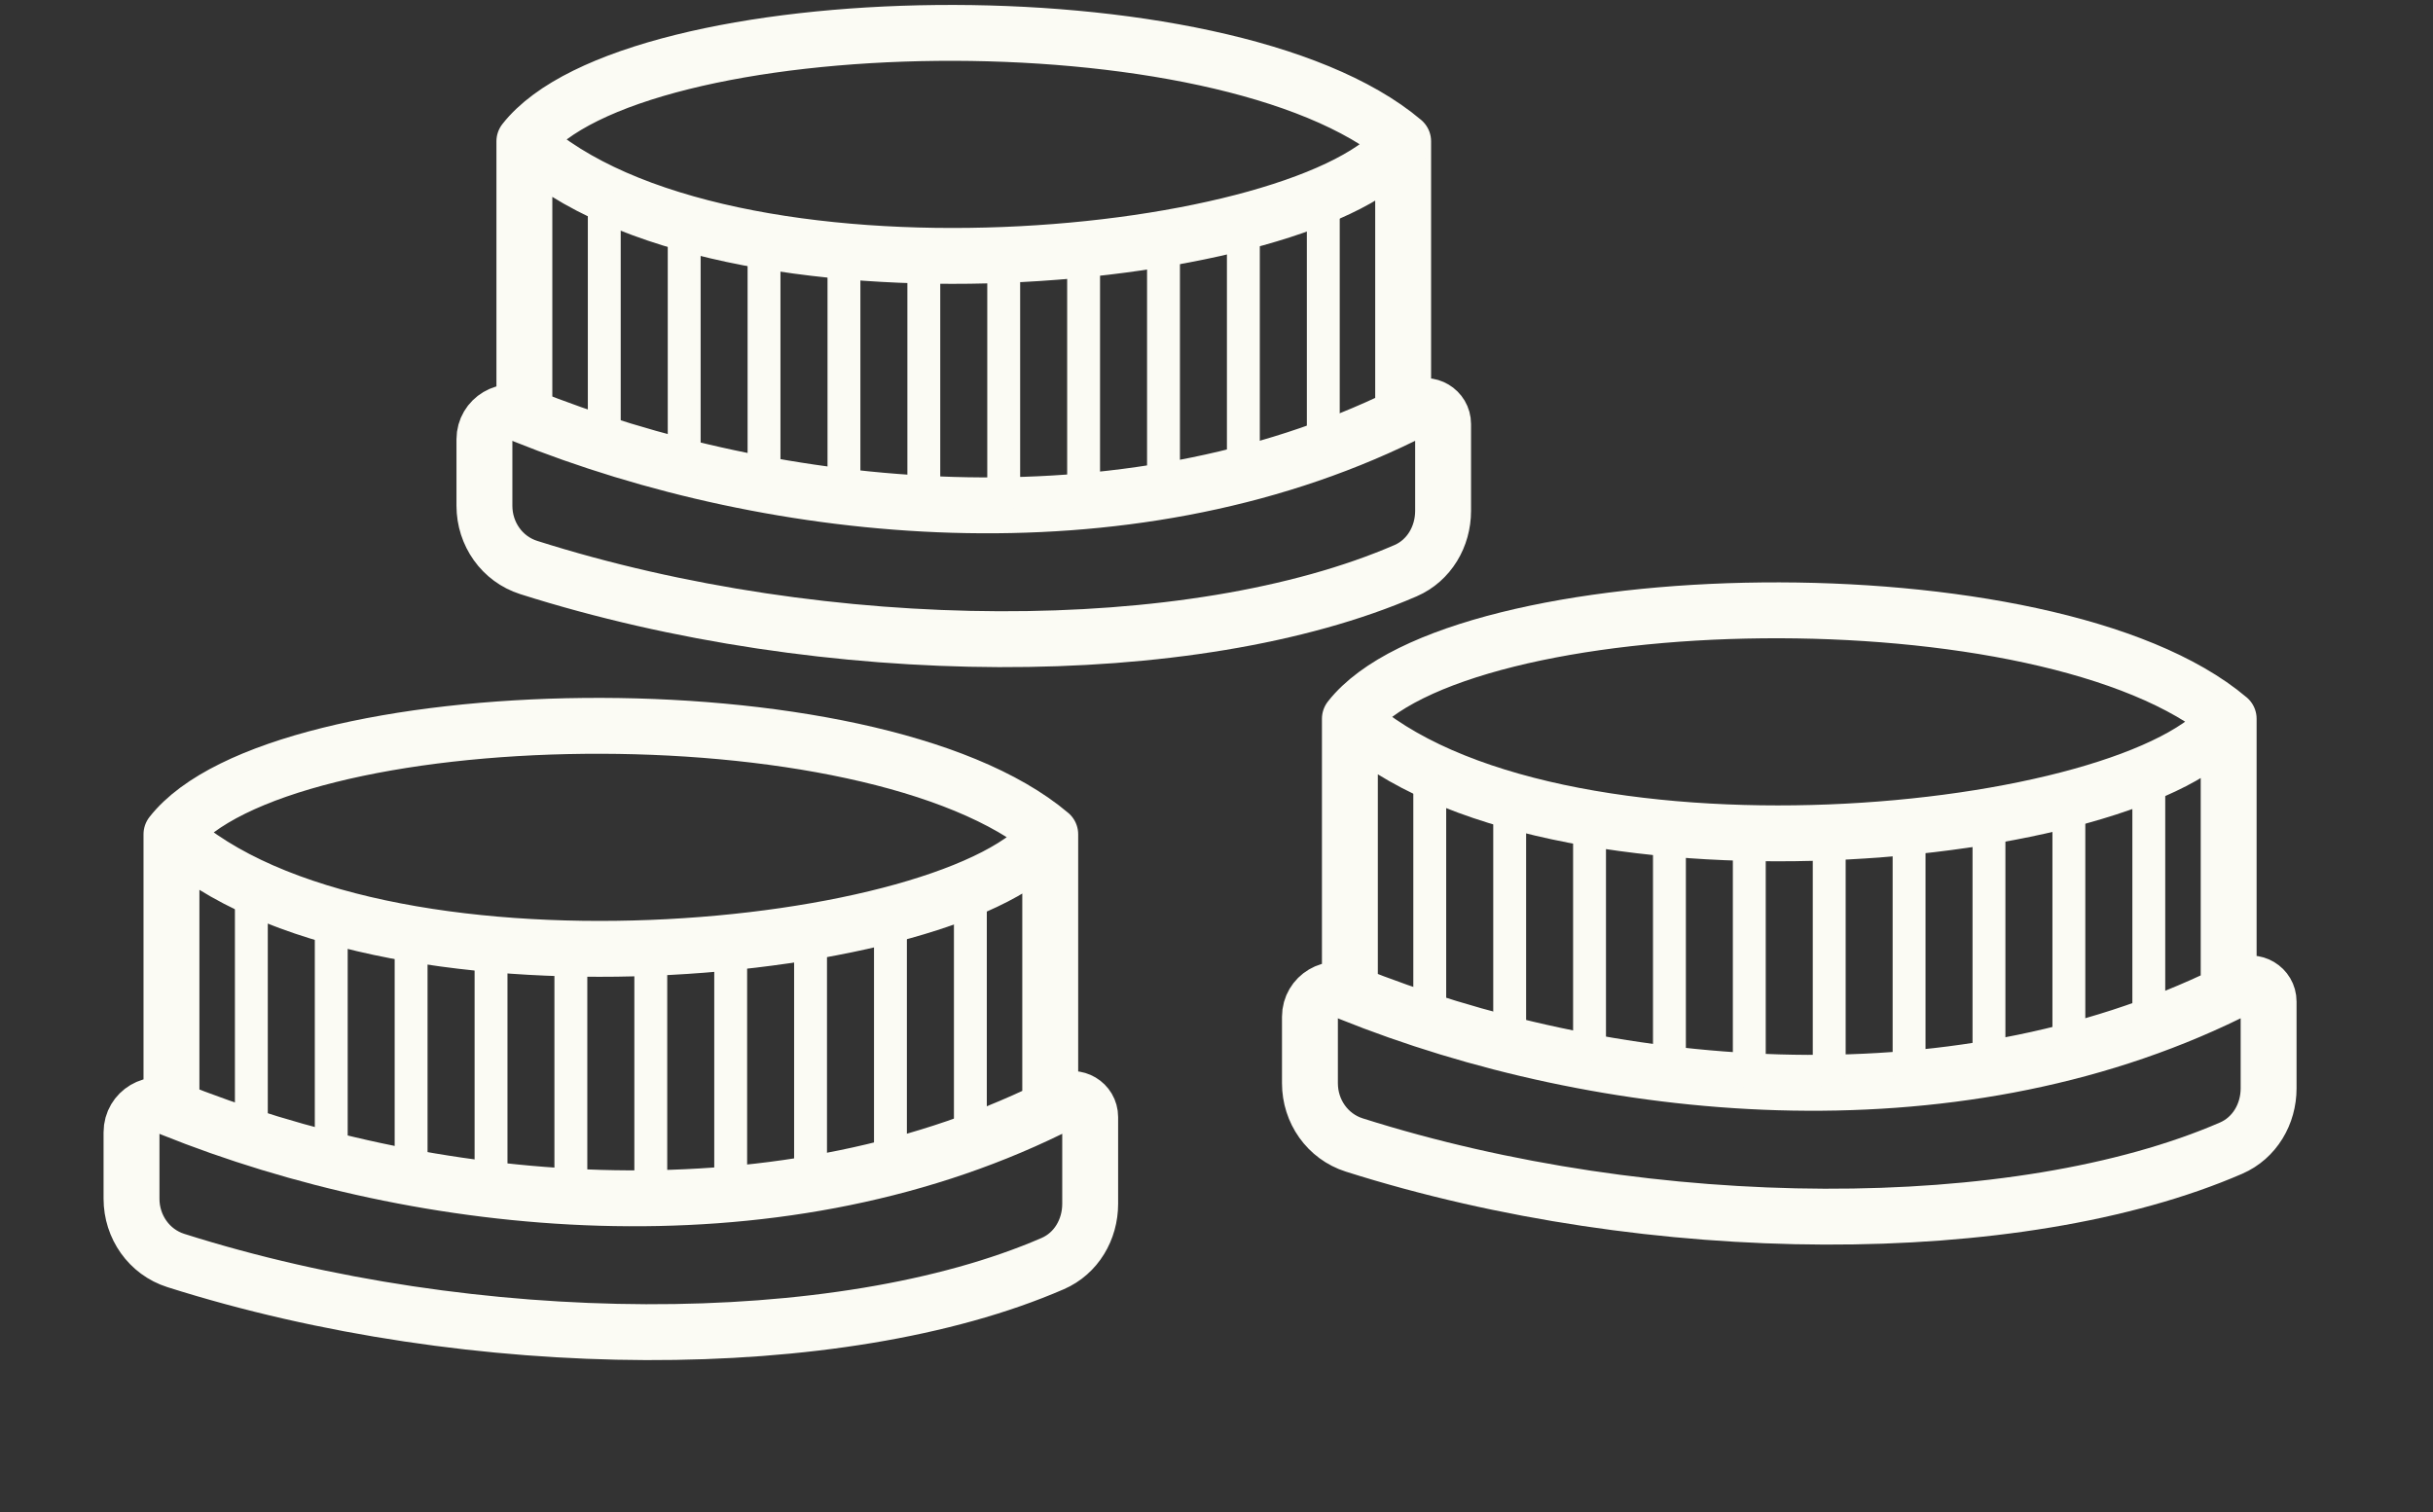 <svg width="74" height="46" viewBox="0 0 74 46" fill="none" xmlns="http://www.w3.org/2000/svg">
<rect x="0" y="0" width="74" height="46" fill="#333333" stroke="none"/>
<g id="bottle caps">
<g id="Group 290036">
<path id="Vector 13" d="M5.215 25.38V33.725M5.215 25.38C8.488 21.204 26.488 20.765 31.943 25.38M5.215 25.38C11.215 30.866 29.215 29.109 31.943 25.38M5.215 33.725C12.851 36.799 23.439 37.892 31.943 33.725M5.215 33.725V33.725C4.668 33.426 4 33.822 4 34.446V36.469C4 37.322 4.534 38.089 5.348 38.347C14.405 41.222 25.533 41.254 32.017 38.442C32.734 38.132 33.158 37.405 33.158 36.624V33.983C33.158 33.567 32.713 33.302 32.348 33.5V33.5L31.943 33.725M31.943 33.725V25.38" stroke="#FBFBF4" stroke-width="1.7" stroke-linecap="round"/>
<path id="Line 28" d="M7.645 27.352L7.645 34.379" stroke="#FBFBF4" stroke-linecap="round"/>
<path id="Line 42" d="M10.075 28.23L10.075 35.257" stroke="#FBFBF4" stroke-linecap="round"/>
<path id="Line 43" d="M12.504 28.23L12.504 35.257" stroke="#FBFBF4" stroke-linecap="round"/>
<path id="Line 44" d="M14.935 29.108L14.935 36.136" stroke="#FBFBF4" stroke-linecap="round"/>
<path id="Line 45" d="M17.363 29.108L17.363 36.136" stroke="#FBFBF4" stroke-linecap="round"/>
<path id="Line 46" d="M19.794 29.108L19.794 36.136" stroke="#FBFBF4" stroke-linecap="round"/>
<path id="Line 47" d="M22.224 29.108L22.224 36.136" stroke="#FBFBF4" stroke-linecap="round"/>
<path id="Line 48" d="M24.653 28.23L24.653 35.257" stroke="#FBFBF4" stroke-linecap="round"/>
<path id="Line 49" d="M27.083 28.23L27.083 35.257" stroke="#FBFBF4" stroke-linecap="round"/>
<path id="Line 50" d="M29.514 27.352L29.514 34.379" stroke="#FBFBF4" stroke-linecap="round"/>
</g>
<g id="Group 290037">
<path id="Vector 13_2" d="M41.057 21.866V30.211M41.057 21.866C44.33 17.69 62.33 17.251 67.785 21.866M41.057 21.866C47.057 27.352 65.057 25.596 67.785 21.866M41.057 30.211C48.693 33.285 59.28 34.379 67.785 30.211M41.057 30.211V30.211C40.51 29.912 39.842 30.308 39.842 30.932V32.955C39.842 33.809 40.376 34.575 41.19 34.833C50.247 37.708 61.375 37.74 67.859 34.929C68.576 34.618 69 33.891 69 33.11V30.469C69 30.053 68.555 29.788 68.19 29.987V29.987L67.785 30.211M67.785 30.211V21.866" stroke="#FBFBF4" stroke-width="1.7" stroke-linecap="round"/>
<path id="Line 28_2" d="M43.486 23.838L43.486 30.865" stroke="#FBFBF4" stroke-linecap="round"/>
<path id="Line 42_2" d="M45.917 24.716L45.917 31.743" stroke="#FBFBF4" stroke-linecap="round"/>
<path id="Line 43_2" d="M48.346 24.716L48.346 31.743" stroke="#FBFBF4" stroke-linecap="round"/>
<path id="Line 44_2" d="M50.776 25.595L50.776 32.622" stroke="#FBFBF4" stroke-linecap="round"/>
<path id="Line 45_2" d="M53.205 25.595L53.205 32.622" stroke="#FBFBF4" stroke-linecap="round"/>
<path id="Line 46_2" d="M55.636 25.595L55.636 32.622" stroke="#FBFBF4" stroke-linecap="round"/>
<path id="Line 47_2" d="M58.065 25.595L58.065 32.622" stroke="#FBFBF4" stroke-linecap="round"/>
<path id="Line 48_2" d="M60.495 24.716L60.495 31.743" stroke="#FBFBF4" stroke-linecap="round"/>
<path id="Line 49_2" d="M62.925 24.716L62.925 31.743" stroke="#FBFBF4" stroke-linecap="round"/>
<path id="Line 50_2" d="M65.356 23.838L65.356 30.865" stroke="#FBFBF4" stroke-linecap="round"/>
</g>
<g id="Group 290038">
<path id="Vector 13_3" d="M15.949 4.299V12.643M15.949 4.299C19.222 0.123 37.223 -0.316 42.677 4.299M15.949 4.299C21.949 9.785 39.95 8.028 42.677 4.299M15.949 12.643C23.586 15.718 34.173 16.811 42.677 12.643M15.949 12.643V12.643C15.402 12.345 14.734 12.741 14.734 13.364V15.387C14.734 16.241 15.268 17.007 16.082 17.265C25.14 20.141 36.267 20.172 42.752 17.361C43.468 17.05 43.892 16.323 43.892 15.542V12.901C43.892 12.485 43.448 12.221 43.082 12.419V12.419L42.677 12.643M42.677 12.643V4.299" stroke="#FBFBF4" stroke-width="1.7" stroke-linecap="round"/>
<path id="Line 28_3" d="M18.379 6.27L18.379 13.297" stroke="#FBFBF4" stroke-linecap="round"/>
<path id="Line 42_3" d="M20.81 7.149L20.81 14.176" stroke="#FBFBF4" stroke-linecap="round"/>
<path id="Line 43_3" d="M23.238 7.149L23.238 14.176" stroke="#FBFBF4" stroke-linecap="round"/>
<path id="Line 44_3" d="M25.669 8.027L25.669 15.054" stroke="#FBFBF4" stroke-linecap="round"/>
<path id="Line 45_3" d="M28.098 8.027L28.098 15.054" stroke="#FBFBF4" stroke-linecap="round"/>
<path id="Line 46_3" d="M30.528 8.027L30.528 15.054" stroke="#FBFBF4" stroke-linecap="round"/>
<path id="Line 47_3" d="M32.958 8.027L32.958 15.054" stroke="#FBFBF4" stroke-linecap="round"/>
<path id="Line 48_3" d="M35.388 7.149L35.388 14.176" stroke="#FBFBF4" stroke-linecap="round"/>
<path id="Line 49_3" d="M37.817 7.149L37.817 14.176" stroke="#FBFBF4" stroke-linecap="round"/>
<path id="Line 50_3" d="M40.248 6.27L40.248 13.297" stroke="#FBFBF4" stroke-linecap="round"/>
</g>
</g>
</svg>
